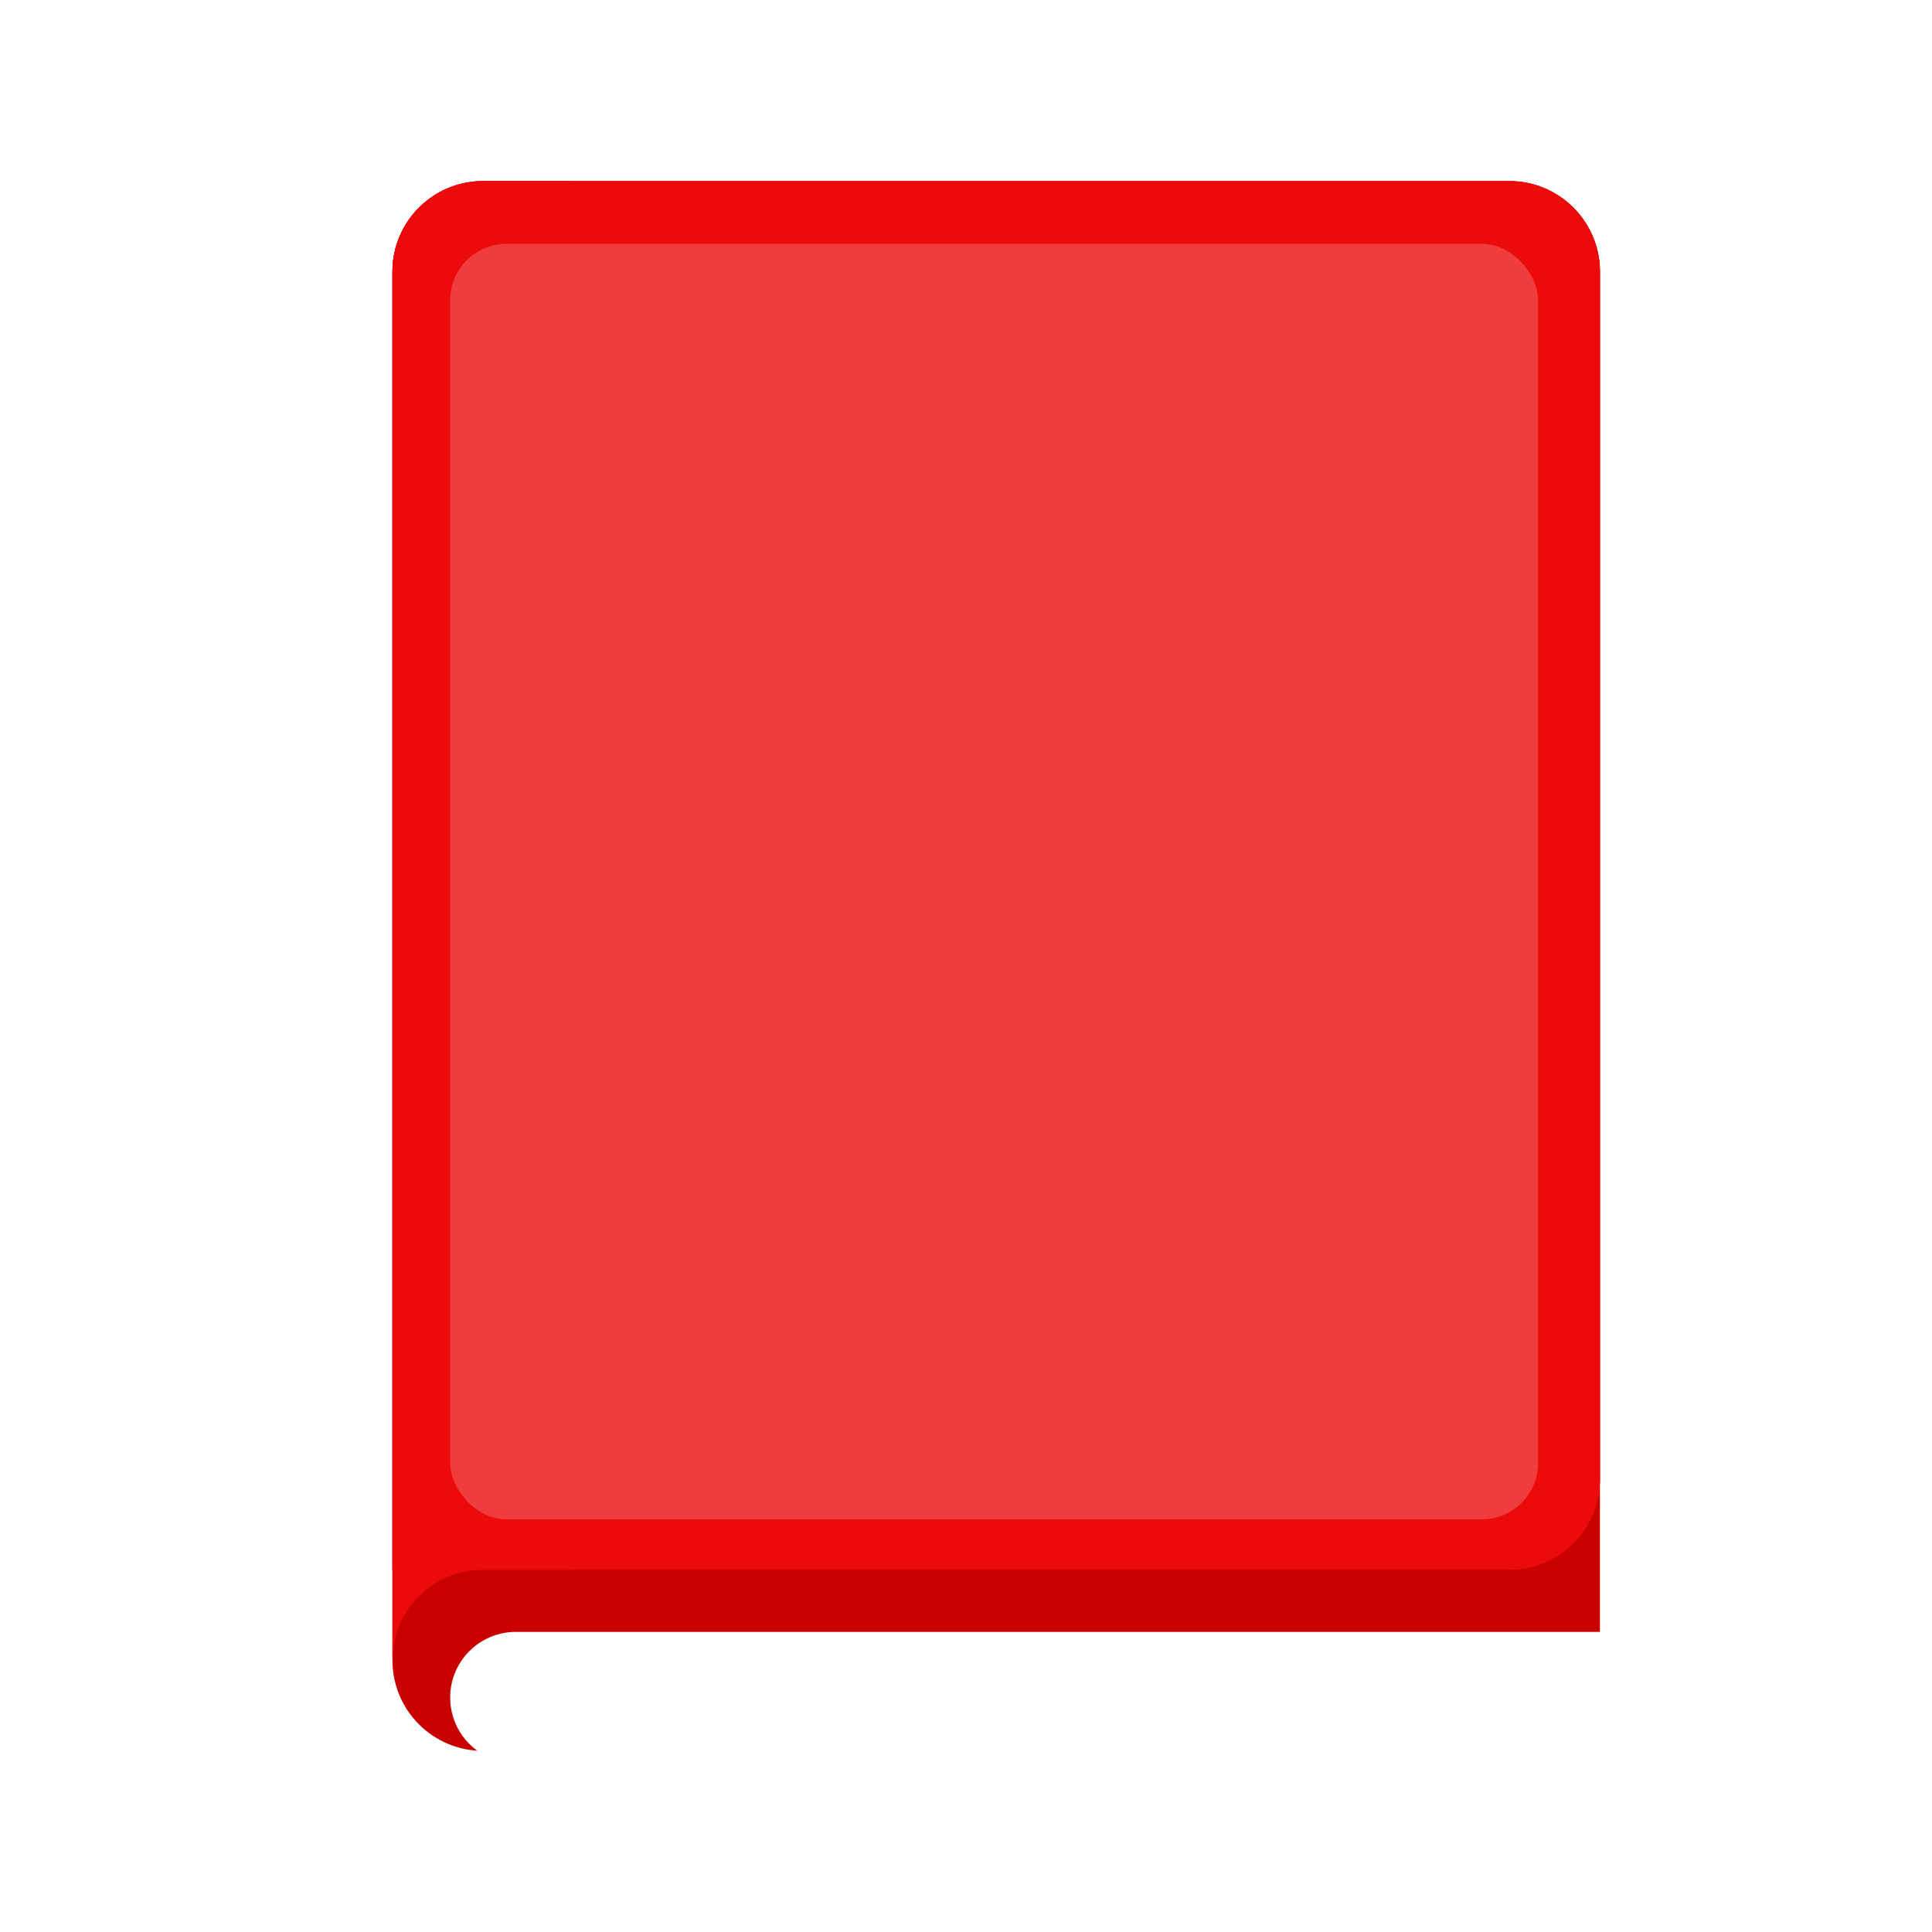 <svg xmlns="http://www.w3.org/2000/svg" width="103" height="103" viewBox="0 0 103 103" fill="none">
	<path d="M80.469 93.344H25.75C23.083 93.344 20.922 91.182 20.922 88.516V14.484C20.922 11.818 23.083 9.656 25.75 9.656H80.469C83.135 9.656 85.297 11.818 85.297 14.484V88.516C85.297 91.182 83.135 93.344 80.469 93.344Z" fill="#C90000" />
	<g filter="url(#filter0_i_182_23204)">
		<path d="M22 88.5C22 86.567 23.567 85 25.5 85H84V89C84 90.657 82.657 92 81 92H25.5C23.567 92 22 90.433 22 88.5Z" fill="white" />
	</g>
	<path d="M80.469 83.688H20.922V14.484C20.922 11.818 23.083 9.656 25.75 9.656H80.469C83.135 9.656 85.297 11.818 85.297 14.484V78.859C85.297 81.526 83.135 83.688 80.469 83.688Z" fill="#EC0B0B" />
	<path d="M80.469 83.688H20.922V14.484C20.922 11.818 23.083 9.656 25.75 9.656H80.469C83.135 9.656 85.297 11.818 85.297 14.484V78.859C85.297 81.526 83.135 83.688 80.469 83.688Z" fill="#EC0B0B" />
	<path d="M30.578 83.688H25.75C23.083 83.688 20.922 85.849 20.922 88.516V14.484C20.922 11.818 23.083 9.656 25.75 9.656H30.578V83.688Z" fill="#EC0B0B" />
	<rect opacity="0.2" x="24" y="13" width="58" height="68" rx="3" fill="white" />
	<defs>
		<filter id="filter0_i_182_23204" x="22" y="85" width="64" height="9" filterUnits="userSpaceOnUse" color-interpolation-filters="sRGB">
			<feFlood flood-opacity="0" result="BackgroundImageFix" />
			<feBlend mode="normal" in="SourceGraphic" in2="BackgroundImageFix" result="shape" />
			<feColorMatrix in="SourceAlpha" type="matrix" values="0 0 0 0 0 0 0 0 0 0 0 0 0 0 0 0 0 0 127 0" result="hardAlpha" />
			<feOffset dx="2" dy="2" />
			<feGaussianBlur stdDeviation="1" />
			<feComposite in2="hardAlpha" operator="arithmetic" k2="-1" k3="1" />
			<feColorMatrix type="matrix" values="0 0 0 0 0 0 0 0 0 0 0 0 0 0 0 0 0 0 0.24 0" />
			<feBlend mode="normal" in2="shape" result="effect1_innerShadow_182_23204" />
		</filter>
	</defs>
</svg>
